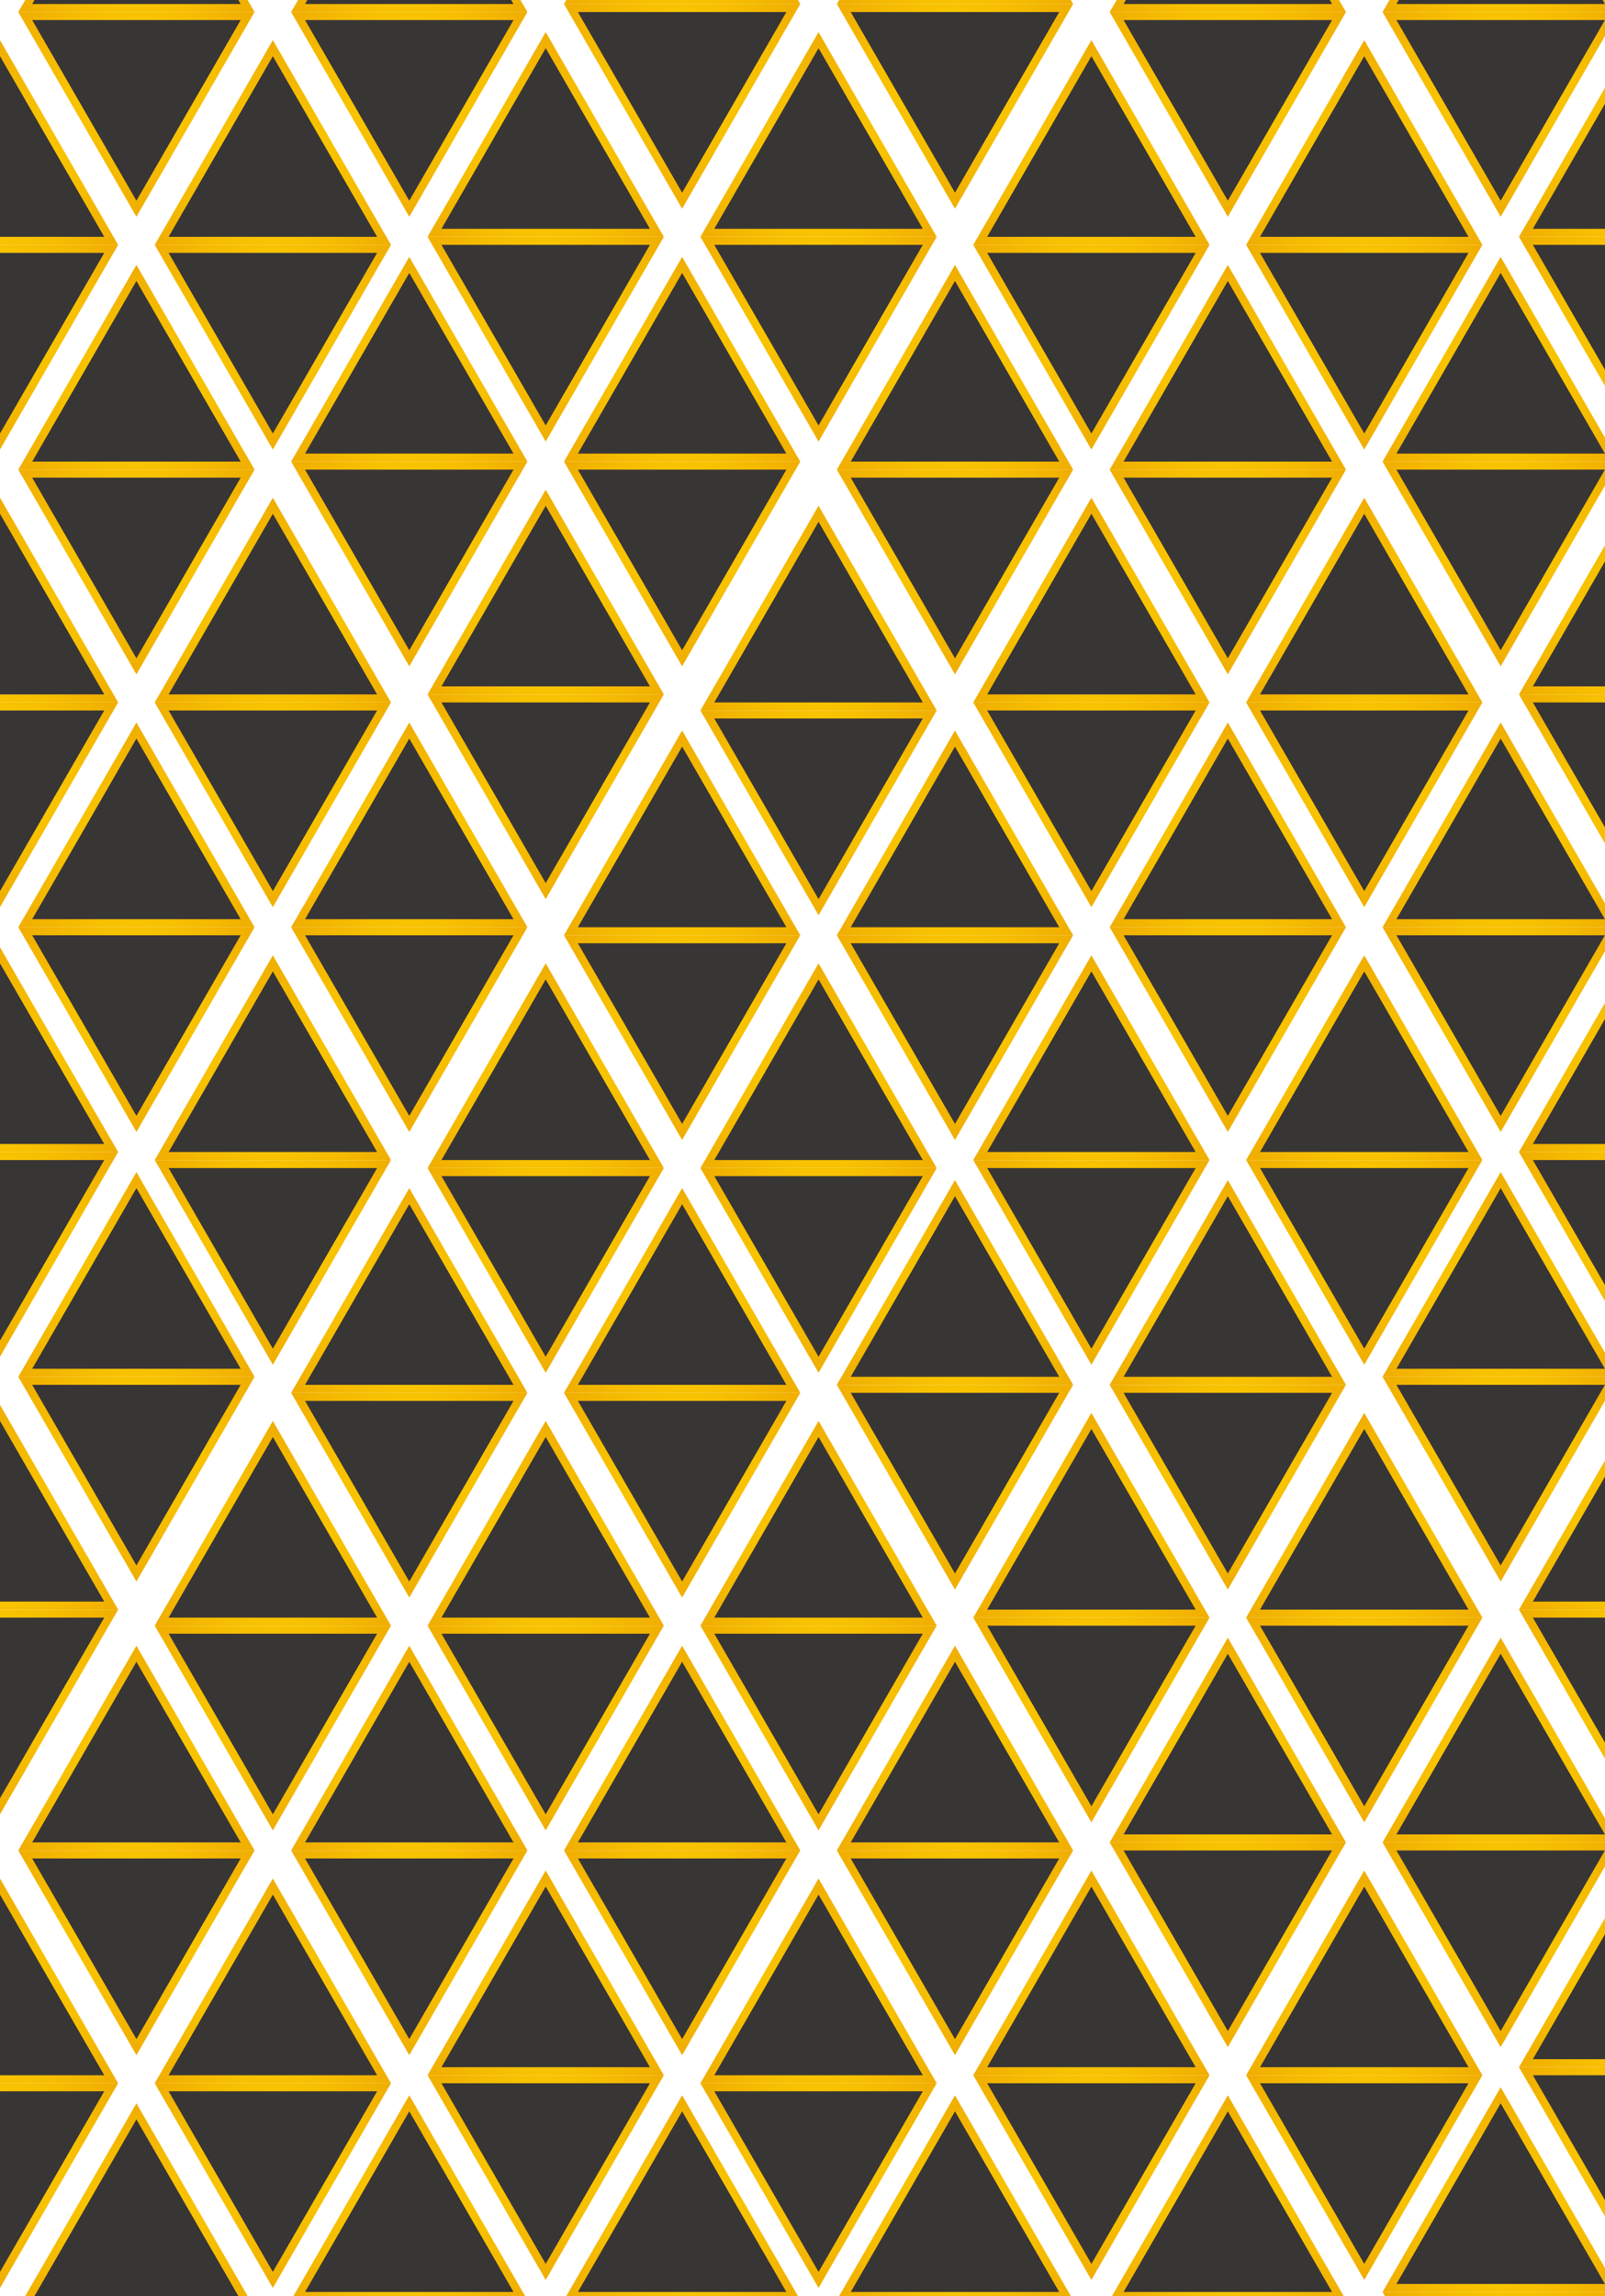 <svg width="200" height="286" viewBox="0 0 200 286" fill="none" xmlns="http://www.w3.org/2000/svg">
<path d="M3.144 230L17 206L30.856 230H3.144Z" fill="#383535" stroke="url(#paint0_radial)"/>
<path d="M30.856 231L17 255L3.144 231L30.856 231Z" fill="#383535" stroke="url(#paint1_radial)"/>
<path d="M37.144 286L51 262L64.856 286H37.144Z" fill="#383535" stroke="url(#paint2_radial)"/>
<path d="M37.144 230L51 206L64.856 230H37.144Z" fill="#383535" stroke="url(#paint3_radial)"/>
<path d="M64.856 231L51 255L37.144 231L64.856 231Z" fill="#383535" stroke="url(#paint4_radial)"/>
<path d="M3.144 287L17 263L30.856 287H3.144Z" fill="#383535" stroke="url(#paint5_radial)"/>
<path d="M71.144 286L85 262L98.856 286H71.144Z" fill="#383535" stroke="url(#paint6_radial)"/>
<path d="M20.144 202L34 178L47.856 202H20.144Z" fill="#383535" stroke="url(#paint7_radial)"/>
<path d="M47.856 203L34 227L20.144 203L47.856 203Z" fill="#383535" stroke="url(#paint8_radial)"/>
<path d="M-13.856 259L3.8147e-06 235L13.856 259H-13.856Z" fill="#383535" stroke="url(#paint9_radial)"/>
<path d="M13.856 260L1.99477e-06 284L-13.856 260L13.856 260Z" fill="#383535" stroke="url(#paint10_radial)"/>
<path d="M54.144 258L68 234L81.856 258H54.144Z" fill="#383535" stroke="url(#paint11_radial)"/>
<path d="M81.856 259L68 283L54.144 259L81.856 259Z" fill="#383535" stroke="url(#paint12_radial)"/>
<path d="M20.144 259L34 235L47.856 259H20.144Z" fill="#383535" stroke="url(#paint13_radial)"/>
<path d="M47.856 260L34 284L20.144 260L47.856 260Z" fill="#383535" stroke="url(#paint14_radial)"/>
<path d="M3.144 171L17 147L30.856 171H3.144Z" fill="#383535" stroke="url(#paint15_radial)"/>
<path d="M30.856 172L17 196L3.144 172L30.856 172Z" fill="#383535" stroke="url(#paint16_radial)"/>
<path d="M-13.856 143L3.8147e-06 119L13.856 143H-13.856Z" fill="#383535" stroke="url(#paint17_radial)"/>
<path d="M13.856 144L1.99477e-06 168L-13.856 144L13.856 144Z" fill="#383535" stroke="url(#paint18_radial)"/>
<path d="M-13.856 200L3.8147e-06 176L13.856 200H-13.856Z" fill="#383535" stroke="url(#paint19_radial)"/>
<path d="M13.856 201L1.99477e-06 225L-13.856 201L13.856 201Z" fill="#383535" stroke="url(#paint20_radial)"/>
<path d="M71.144 116L85 92L98.856 116H71.144Z" fill="#383535" stroke="url(#paint21_radial)"/>
<path d="M98.856 117L85 141L71.144 117L98.856 117Z" fill="#383535" stroke="url(#paint22_radial)"/>
<path d="M37.144 173L51 149L64.856 173H37.144Z" fill="#383535" stroke="url(#paint23_radial)"/>
<path d="M64.856 174L51 198L37.144 174L64.856 174Z" fill="#383535" stroke="url(#paint24_radial)"/>
<path d="M105.144 172L119 148L132.856 172H105.144Z" fill="#383535" stroke="url(#paint25_radial)"/>
<path d="M132.856 173L119 197L105.144 173L132.856 173Z" fill="#383535" stroke="url(#paint26_radial)"/>
<path d="M71.144 230L85 206L98.856 230H71.144Z" fill="#383535" stroke="url(#paint27_radial)"/>
<path d="M98.856 231L85 255L71.144 231L98.856 231Z" fill="#383535" stroke="url(#paint28_radial)"/>
<path d="M105.144 116L119 92L132.856 116H105.144Z" fill="#383535" stroke="url(#paint29_radial)"/>
<path d="M132.856 117L119 141L105.144 117L132.856 117Z" fill="#383535" stroke="url(#paint30_radial)"/>
<path d="M71.144 173L85 149L98.856 173H71.144Z" fill="#383535" stroke="url(#paint31_radial)"/>
<path d="M98.856 174L85 198L71.144 174L98.856 174Z" fill="#383535" stroke="url(#paint32_radial)"/>
<path d="M139.144 172L153 148L166.856 172H139.144Z" fill="#383535" stroke="url(#paint33_radial)"/>
<path d="M166.856 173L153 197L139.144 173L166.856 173Z" fill="#383535" stroke="url(#paint34_radial)"/>
<path d="M105.144 230L119 206L132.856 230H105.144Z" fill="#383535" stroke="url(#paint35_radial)"/>
<path d="M132.856 231L119 255L105.144 231L132.856 231Z" fill="#383535" stroke="url(#paint36_radial)"/>
<path d="M88.144 88L102 64L115.856 88H88.144Z" fill="#383535" stroke="url(#paint37_radial)"/>
<path d="M115.856 89L102 113L88.144 89L115.856 89Z" fill="#383535" stroke="url(#paint38_radial)"/>
<path d="M54.144 145L68 121L81.856 145H54.144Z" fill="#383535" stroke="url(#paint39_radial)"/>
<path d="M81.856 146L68 170L54.144 146L81.856 146Z" fill="#383535" stroke="url(#paint40_radial)"/>
<path d="M122.144 144L136 120L149.856 144H122.144Z" fill="#383535" stroke="url(#paint41_radial)"/>
<path d="M149.856 145L136 169L122.144 145L149.856 145Z" fill="#383535" stroke="url(#paint42_radial)"/>
<path d="M88.144 202L102 178L115.856 202H88.144Z" fill="#383535" stroke="url(#paint43_radial)"/>
<path d="M115.856 203L102 227L88.144 203L115.856 203Z" fill="#383535" stroke="url(#paint44_radial)"/>
<path d="M88.144 145L102 121L115.856 145H88.144Z" fill="#383535" stroke="url(#paint45_radial)"/>
<path d="M115.856 146L102 170L88.144 146L115.856 146Z" fill="#383535" stroke="url(#paint46_radial)"/>
<path d="M54.144 202L68 178L81.856 202H54.144Z" fill="#383535" stroke="url(#paint47_radial)"/>
<path d="M81.856 203L68 227L54.144 203L81.856 203Z" fill="#383535" stroke="url(#paint48_radial)"/>
<path d="M122.144 201L136 177L149.856 201H122.144Z" fill="#383535" stroke="url(#paint49_radial)"/>
<path d="M149.856 202L136 226L122.144 202L149.856 202Z" fill="#383535" stroke="url(#paint50_radial)"/>
<path d="M88.144 259L102 235L115.856 259H88.144Z" fill="#383535" stroke="url(#paint51_radial)"/>
<path d="M115.856 260L102 284L88.144 260L115.856 260Z" fill="#383535" stroke="url(#paint52_radial)"/>
<path d="M139.144 1L153 -23L166.856 1H139.144Z" fill="#383535" stroke="url(#paint53_radial)"/>
<path d="M166.856 2L153 26L139.144 2L166.856 2Z" fill="#383535" stroke="url(#paint54_radial)"/>
<path d="M105.144 58L119 34L132.856 58H105.144Z" fill="#383535" stroke="url(#paint55_radial)"/>
<path d="M132.856 59L119 83L105.144 59L132.856 59Z" fill="#383535" stroke="url(#paint56_radial)"/>
<path d="M173.144 57L187 33L200.856 57H173.144Z" fill="#383535" stroke="url(#paint57_radial)"/>
<path d="M200.856 58L187 82L173.144 58L200.856 58Z" fill="#383535" stroke="url(#paint58_radial)"/>
<path d="M139.144 115L153 91L166.856 115H139.144Z" fill="#383535" stroke="url(#paint59_radial)"/>
<path d="M166.856 116L153 140L139.144 116L166.856 116Z" fill="#383535" stroke="url(#paint60_radial)"/>
<path d="M173.144 1L187 -23L200.856 1H173.144Z" fill="#383535" stroke="url(#paint61_radial)"/>
<path d="M200.856 2L187 26L173.144 2L200.856 2Z" fill="#383535" stroke="url(#paint62_radial)"/>
<path d="M139.144 58L153 34L166.856 58H139.144Z" fill="#383535" stroke="url(#paint63_radial)"/>
<path d="M166.856 59L153 83L139.144 59L166.856 59Z" fill="#383535" stroke="url(#paint64_radial)"/>
<path d="M173.144 115L187 91L200.856 115H173.144Z" fill="#383535" stroke="url(#paint65_radial)"/>
<path d="M200.856 116L187 140L173.144 116L200.856 116Z" fill="#383535" stroke="url(#paint66_radial)"/>
<path d="M122.144 30L136 6L149.856 30H122.144Z" fill="#383535" stroke="url(#paint67_radial)"/>
<path d="M149.856 31L136 55L122.144 31L149.856 31Z" fill="#383535" stroke="url(#paint68_radial)"/>
<path d="M190.144 29L204 5L217.856 29H190.144Z" fill="#383535" stroke="url(#paint69_radial)"/>
<path d="M217.856 30L204 54L190.144 30L217.856 30Z" fill="#383535" stroke="url(#paint70_radial)"/>
<path d="M156.144 87L170 63L183.856 87H156.144Z" fill="#383535" stroke="url(#paint71_radial)"/>
<path d="M183.856 88L170 112L156.144 88L183.856 88Z" fill="#383535" stroke="url(#paint72_radial)"/>
<path d="M156.144 30L170 6L183.856 30H156.144Z" fill="#383535" stroke="url(#paint73_radial)"/>
<path d="M183.856 31L170 55L156.144 31L183.856 31Z" fill="#383535" stroke="url(#paint74_radial)"/>
<path d="M122.144 87L136 63L149.856 87H122.144Z" fill="#383535" stroke="url(#paint75_radial)"/>
<path d="M149.856 88L136 112L122.144 88L149.856 88Z" fill="#383535" stroke="url(#paint76_radial)"/>
<path d="M190.144 86L204 62L217.856 86H190.144Z" fill="#383535" stroke="url(#paint77_radial)"/>
<path d="M217.856 87L204 111L190.144 87L217.856 87Z" fill="#383535" stroke="url(#paint78_radial)"/>
<path d="M156.144 144L170 120L183.856 144H156.144Z" fill="#383535" stroke="url(#paint79_radial)"/>
<path d="M183.856 145L170 169L156.144 145L183.856 145Z" fill="#383535" stroke="url(#paint80_radial)"/>
<path d="M71.144 0L85 -24L98.856 0H71.144Z" fill="#383535" stroke="url(#paint81_radial)"/>
<path d="M98.856 1L85 25L71.144 1L98.856 1Z" fill="#383535" stroke="url(#paint82_radial)"/>
<path d="M105.144 0L119 -24L132.856 0H105.144Z" fill="#383535" stroke="url(#paint83_radial)"/>
<path d="M132.856 1L119 25L105.144 1L132.856 1Z" fill="#383535" stroke="url(#paint84_radial)"/>
<path d="M88.144 29L102 5L115.856 29H88.144Z" fill="#383535" stroke="url(#paint85_radial)"/>
<path d="M115.856 30L102 54L88.144 30L115.856 30Z" fill="#383535" stroke="url(#paint86_radial)"/>
<path d="M3.144 1L17 -23L30.856 1H3.144Z" fill="#383535" stroke="url(#paint87_radial)"/>
<path d="M30.856 2L17 26L3.144 2L30.856 2Z" fill="#383535" stroke="url(#paint88_radial)"/>
<path d="M37.144 57L51 33L64.856 57H37.144Z" fill="#383535" stroke="url(#paint89_radial)"/>
<path d="M64.856 58L51 82L37.144 58L64.856 58Z" fill="#383535" stroke="url(#paint90_radial)"/>
<path d="M3.144 115L17 91L30.856 115H3.144Z" fill="#383535" stroke="url(#paint91_radial)"/>
<path d="M30.856 116L17 140L3.144 116L30.856 116Z" fill="#383535" stroke="url(#paint92_radial)"/>
<path d="M37.144 1L51 -23L64.856 1H37.144Z" fill="#383535" stroke="url(#paint93_radial)"/>
<path d="M64.856 2L51 26L37.144 2L64.856 2Z" fill="#383535" stroke="url(#paint94_radial)"/>
<path d="M3.144 58L17 34L30.856 58H3.144Z" fill="#383535" stroke="url(#paint95_radial)"/>
<path d="M30.856 59L17 83L3.144 59L30.856 59Z" fill="#383535" stroke="url(#paint96_radial)"/>
<path d="M71.144 57L85 33L98.856 57H71.144Z" fill="#383535" stroke="url(#paint97_radial)"/>
<path d="M98.856 58L85 82L71.144 58L98.856 58Z" fill="#383535" stroke="url(#paint98_radial)"/>
<path d="M37.144 115L51 91L64.856 115H37.144Z" fill="#383535" stroke="url(#paint99_radial)"/>
<path d="M64.856 116L51 140L37.144 116L64.856 116Z" fill="#383535" stroke="url(#paint100_radial)"/>
<path d="M-13.856 30L3.8147e-06 6L13.856 30H-13.856Z" fill="#383535" stroke="url(#paint101_radial)"/>
<path d="M13.856 31L1.99477e-06 55L-13.856 31L13.856 31Z" fill="#383535" stroke="url(#paint102_radial)"/>
<path d="M54.144 29L68 5L81.856 29H54.144Z" fill="#383535" stroke="url(#paint103_radial)"/>
<path d="M81.856 30L68 54L54.144 30L81.856 30Z" fill="#383535" stroke="url(#paint104_radial)"/>
<path d="M20.144 87L34 63L47.856 87H20.144Z" fill="#383535" stroke="url(#paint105_radial)"/>
<path d="M47.856 88L34 112L20.144 88L47.856 88Z" fill="#383535" stroke="url(#paint106_radial)"/>
<path d="M20.144 30L34 6L47.856 30H20.144Z" fill="#383535" stroke="url(#paint107_radial)"/>
<path d="M47.856 31L34 55L20.144 31L47.856 31Z" fill="#383535" stroke="url(#paint108_radial)"/>
<path d="M-13.856 87L3.8147e-06 63L13.856 87H-13.856Z" fill="#383535" stroke="url(#paint109_radial)"/>
<path d="M13.856 88L1.99477e-06 112L-13.856 88L13.856 88Z" fill="#383535" stroke="url(#paint110_radial)"/>
<path d="M54.144 86L68 62L81.856 86H54.144Z" fill="#383535" stroke="url(#paint111_radial)"/>
<path d="M81.856 87L68 111L54.144 87L81.856 87Z" fill="#383535" stroke="url(#paint112_radial)"/>
<path d="M20.144 144L34 120L47.856 144H20.144Z" fill="#383535" stroke="url(#paint113_radial)"/>
<path d="M47.856 145L34 169L20.144 145L47.856 145Z" fill="#383535" stroke="url(#paint114_radial)"/>
<path d="M173.144 171L187 147L200.856 171H173.144Z" fill="#383535" stroke="url(#paint115_radial)"/>
<path d="M200.856 172L187 196L173.144 172L200.856 172Z" fill="#383535" stroke="url(#paint116_radial)"/>
<path d="M190.144 143L204 119L217.856 143H190.144Z" fill="#383535" stroke="url(#paint117_radial)"/>
<path d="M217.856 144L204 168L190.144 144L217.856 144Z" fill="#383535" stroke="url(#paint118_radial)"/>
<path d="M190.144 200L204 176L217.856 200H190.144Z" fill="#383535" stroke="url(#paint119_radial)"/>
<path d="M217.856 201L204 225L190.144 201L217.856 201Z" fill="#383535" stroke="url(#paint120_radial)"/>
<path d="M139.144 229L153 205L166.856 229H139.144Z" fill="#383535" stroke="url(#paint121_radial)"/>
<path d="M166.856 230L153 254L139.144 230L166.856 230Z" fill="#383535" stroke="url(#paint122_radial)"/>
<path d="M105.144 286L119 262L132.856 286H105.144Z" fill="#383535" stroke="url(#paint123_radial)"/>
<path d="M173.144 285L187 261L200.856 285H173.144Z" fill="#383535" stroke="url(#paint124_radial)"/>
<path d="M200.856 286L187 310L173.144 286L200.856 286Z" fill="#383535" stroke="url(#paint125_radial)"/>
<path d="M173.144 229L187 205L200.856 229H173.144Z" fill="#383535" stroke="url(#paint126_radial)"/>
<path d="M200.856 230L187 254L173.144 230L200.856 230Z" fill="#383535" stroke="url(#paint127_radial)"/>
<path d="M139.144 286L153 262L166.856 286H139.144Z" fill="#383535" stroke="url(#paint128_radial)"/>
<path d="M156.144 201L170 177L183.856 201H156.144Z" fill="#383535" stroke="url(#paint129_radial)"/>
<path d="M183.856 202L170 226L156.144 202L183.856 202Z" fill="#383535" stroke="url(#paint130_radial)"/>
<path d="M122.144 258L136 234L149.856 258H122.144Z" fill="#383535" stroke="url(#paint131_radial)"/>
<path d="M149.856 259L136 283L122.144 259L149.856 259Z" fill="#383535" stroke="url(#paint132_radial)"/>
<path d="M190.144 257L204 233L217.856 257H190.144Z" fill="#383535" stroke="url(#paint133_radial)"/>
<path d="M217.856 258L204 282L190.144 258L217.856 258Z" fill="#383535" stroke="url(#paint134_radial)"/>
<path d="M156.144 258L170 234L183.856 258H156.144Z" fill="#383535" stroke="url(#paint135_radial)"/>
<path d="M183.856 259L170 283L156.144 259L183.856 259Z" fill="#383535" stroke="url(#paint136_radial)"/>
<defs>
<radialGradient id="paint0_radial" cx="0" cy="0" r="1" gradientUnits="userSpaceOnUse" gradientTransform="translate(17 222) rotate(90) scale(17)">
<stop stop-color="#FFD600"/>
<stop offset="1" stop-color="#F0AD00"/>
</radialGradient>
<radialGradient id="paint1_radial" cx="0" cy="0" r="1" gradientUnits="userSpaceOnUse" gradientTransform="translate(17 239) rotate(-90) scale(17)">
<stop stop-color="#FFD600"/>
<stop offset="1" stop-color="#F0AD00"/>
</radialGradient>
<radialGradient id="paint2_radial" cx="0" cy="0" r="1" gradientUnits="userSpaceOnUse" gradientTransform="translate(51 278) rotate(90) scale(17)">
<stop stop-color="#FFD600"/>
<stop offset="1" stop-color="#F0AD00"/>
</radialGradient>
<radialGradient id="paint3_radial" cx="0" cy="0" r="1" gradientUnits="userSpaceOnUse" gradientTransform="translate(51 222) rotate(90) scale(17)">
<stop stop-color="#FFD600"/>
<stop offset="1" stop-color="#F0AD00"/>
</radialGradient>
<radialGradient id="paint4_radial" cx="0" cy="0" r="1" gradientUnits="userSpaceOnUse" gradientTransform="translate(51 239) rotate(-90) scale(17)">
<stop stop-color="#FFD600"/>
<stop offset="1" stop-color="#F0AD00"/>
</radialGradient>
<radialGradient id="paint5_radial" cx="0" cy="0" r="1" gradientUnits="userSpaceOnUse" gradientTransform="translate(17 279) rotate(90) scale(17)">
<stop stop-color="#FFD600"/>
<stop offset="1" stop-color="#F0AD00"/>
</radialGradient>
<radialGradient id="paint6_radial" cx="0" cy="0" r="1" gradientUnits="userSpaceOnUse" gradientTransform="translate(85 278) rotate(90) scale(17)">
<stop stop-color="#FFD600"/>
<stop offset="1" stop-color="#F0AD00"/>
</radialGradient>
<radialGradient id="paint7_radial" cx="0" cy="0" r="1" gradientUnits="userSpaceOnUse" gradientTransform="translate(34 194) rotate(90) scale(17)">
<stop stop-color="#FFD600"/>
<stop offset="1" stop-color="#F0AD00"/>
</radialGradient>
<radialGradient id="paint8_radial" cx="0" cy="0" r="1" gradientUnits="userSpaceOnUse" gradientTransform="translate(34 211) rotate(-90) scale(17)">
<stop stop-color="#FFD600"/>
<stop offset="1" stop-color="#F0AD00"/>
</radialGradient>
<radialGradient id="paint9_radial" cx="0" cy="0" r="1" gradientUnits="userSpaceOnUse" gradientTransform="translate(3.8147e-06 251) rotate(90) scale(17)">
<stop stop-color="#FFD600"/>
<stop offset="1" stop-color="#F0AD00"/>
</radialGradient>
<radialGradient id="paint10_radial" cx="0" cy="0" r="1" gradientUnits="userSpaceOnUse" gradientTransform="translate(3.39354e-06 268) rotate(-90) scale(17)">
<stop stop-color="#FFD600"/>
<stop offset="1" stop-color="#F0AD00"/>
</radialGradient>
<radialGradient id="paint11_radial" cx="0" cy="0" r="1" gradientUnits="userSpaceOnUse" gradientTransform="translate(68 250) rotate(90) scale(17)">
<stop stop-color="#FFD600"/>
<stop offset="1" stop-color="#F0AD00"/>
</radialGradient>
<radialGradient id="paint12_radial" cx="0" cy="0" r="1" gradientUnits="userSpaceOnUse" gradientTransform="translate(68 267) rotate(-90) scale(17)">
<stop stop-color="#FFD600"/>
<stop offset="1" stop-color="#F0AD00"/>
</radialGradient>
<radialGradient id="paint13_radial" cx="0" cy="0" r="1" gradientUnits="userSpaceOnUse" gradientTransform="translate(34 251) rotate(90) scale(17)">
<stop stop-color="#FFD600"/>
<stop offset="1" stop-color="#F0AD00"/>
</radialGradient>
<radialGradient id="paint14_radial" cx="0" cy="0" r="1" gradientUnits="userSpaceOnUse" gradientTransform="translate(34 268) rotate(-90) scale(17)">
<stop stop-color="#FFD600"/>
<stop offset="1" stop-color="#F0AD00"/>
</radialGradient>
<radialGradient id="paint15_radial" cx="0" cy="0" r="1" gradientUnits="userSpaceOnUse" gradientTransform="translate(17 163) rotate(90) scale(17)">
<stop stop-color="#FFD600"/>
<stop offset="1" stop-color="#F0AD00"/>
</radialGradient>
<radialGradient id="paint16_radial" cx="0" cy="0" r="1" gradientUnits="userSpaceOnUse" gradientTransform="translate(17 180) rotate(-90) scale(17)">
<stop stop-color="#FFD600"/>
<stop offset="1" stop-color="#F0AD00"/>
</radialGradient>
<radialGradient id="paint17_radial" cx="0" cy="0" r="1" gradientUnits="userSpaceOnUse" gradientTransform="translate(3.8147e-06 135) rotate(90) scale(17)">
<stop stop-color="#FFD600"/>
<stop offset="1" stop-color="#F0AD00"/>
</radialGradient>
<radialGradient id="paint18_radial" cx="0" cy="0" r="1" gradientUnits="userSpaceOnUse" gradientTransform="translate(3.39354e-06 152) rotate(-90) scale(17)">
<stop stop-color="#FFD600"/>
<stop offset="1" stop-color="#F0AD00"/>
</radialGradient>
<radialGradient id="paint19_radial" cx="0" cy="0" r="1" gradientUnits="userSpaceOnUse" gradientTransform="translate(3.8147e-06 192) rotate(90) scale(17)">
<stop stop-color="#FFD600"/>
<stop offset="1" stop-color="#F0AD00"/>
</radialGradient>
<radialGradient id="paint20_radial" cx="0" cy="0" r="1" gradientUnits="userSpaceOnUse" gradientTransform="translate(3.39354e-06 209) rotate(-90) scale(17)">
<stop stop-color="#FFD600"/>
<stop offset="1" stop-color="#F0AD00"/>
</radialGradient>
<radialGradient id="paint21_radial" cx="0" cy="0" r="1" gradientUnits="userSpaceOnUse" gradientTransform="translate(85 108) rotate(90) scale(17)">
<stop stop-color="#FFD600"/>
<stop offset="1" stop-color="#F0AD00"/>
</radialGradient>
<radialGradient id="paint22_radial" cx="0" cy="0" r="1" gradientUnits="userSpaceOnUse" gradientTransform="translate(85 125) rotate(-90) scale(17)">
<stop stop-color="#FFD600"/>
<stop offset="1" stop-color="#F0AD00"/>
</radialGradient>
<radialGradient id="paint23_radial" cx="0" cy="0" r="1" gradientUnits="userSpaceOnUse" gradientTransform="translate(51 165) rotate(90) scale(17)">
<stop stop-color="#FFD600"/>
<stop offset="1" stop-color="#F0AD00"/>
</radialGradient>
<radialGradient id="paint24_radial" cx="0" cy="0" r="1" gradientUnits="userSpaceOnUse" gradientTransform="translate(51 182) rotate(-90) scale(17)">
<stop stop-color="#FFD600"/>
<stop offset="1" stop-color="#F0AD00"/>
</radialGradient>
<radialGradient id="paint25_radial" cx="0" cy="0" r="1" gradientUnits="userSpaceOnUse" gradientTransform="translate(119 164) rotate(90) scale(17)">
<stop stop-color="#FFD600"/>
<stop offset="1" stop-color="#F0AD00"/>
</radialGradient>
<radialGradient id="paint26_radial" cx="0" cy="0" r="1" gradientUnits="userSpaceOnUse" gradientTransform="translate(119 181) rotate(-90) scale(17)">
<stop stop-color="#FFD600"/>
<stop offset="1" stop-color="#F0AD00"/>
</radialGradient>
<radialGradient id="paint27_radial" cx="0" cy="0" r="1" gradientUnits="userSpaceOnUse" gradientTransform="translate(85 222) rotate(90) scale(17)">
<stop stop-color="#FFD600"/>
<stop offset="1" stop-color="#F0AD00"/>
</radialGradient>
<radialGradient id="paint28_radial" cx="0" cy="0" r="1" gradientUnits="userSpaceOnUse" gradientTransform="translate(85 239) rotate(-90) scale(17)">
<stop stop-color="#FFD600"/>
<stop offset="1" stop-color="#F0AD00"/>
</radialGradient>
<radialGradient id="paint29_radial" cx="0" cy="0" r="1" gradientUnits="userSpaceOnUse" gradientTransform="translate(119 108) rotate(90) scale(17)">
<stop stop-color="#FFD600"/>
<stop offset="1" stop-color="#F0AD00"/>
</radialGradient>
<radialGradient id="paint30_radial" cx="0" cy="0" r="1" gradientUnits="userSpaceOnUse" gradientTransform="translate(119 125) rotate(-90) scale(17)">
<stop stop-color="#FFD600"/>
<stop offset="1" stop-color="#F0AD00"/>
</radialGradient>
<radialGradient id="paint31_radial" cx="0" cy="0" r="1" gradientUnits="userSpaceOnUse" gradientTransform="translate(85 165) rotate(90) scale(17)">
<stop stop-color="#FFD600"/>
<stop offset="1" stop-color="#F0AD00"/>
</radialGradient>
<radialGradient id="paint32_radial" cx="0" cy="0" r="1" gradientUnits="userSpaceOnUse" gradientTransform="translate(85 182) rotate(-90) scale(17)">
<stop stop-color="#FFD600"/>
<stop offset="1" stop-color="#F0AD00"/>
</radialGradient>
<radialGradient id="paint33_radial" cx="0" cy="0" r="1" gradientUnits="userSpaceOnUse" gradientTransform="translate(153 164) rotate(90) scale(17)">
<stop stop-color="#FFD600"/>
<stop offset="1" stop-color="#F0AD00"/>
</radialGradient>
<radialGradient id="paint34_radial" cx="0" cy="0" r="1" gradientUnits="userSpaceOnUse" gradientTransform="translate(153 181) rotate(-90) scale(17)">
<stop stop-color="#FFD600"/>
<stop offset="1" stop-color="#F0AD00"/>
</radialGradient>
<radialGradient id="paint35_radial" cx="0" cy="0" r="1" gradientUnits="userSpaceOnUse" gradientTransform="translate(119 222) rotate(90) scale(17)">
<stop stop-color="#FFD600"/>
<stop offset="1" stop-color="#F0AD00"/>
</radialGradient>
<radialGradient id="paint36_radial" cx="0" cy="0" r="1" gradientUnits="userSpaceOnUse" gradientTransform="translate(119 239) rotate(-90) scale(17)">
<stop stop-color="#FFD600"/>
<stop offset="1" stop-color="#F0AD00"/>
</radialGradient>
<radialGradient id="paint37_radial" cx="0" cy="0" r="1" gradientUnits="userSpaceOnUse" gradientTransform="translate(102 80) rotate(90) scale(17)">
<stop stop-color="#FFD600"/>
<stop offset="1" stop-color="#F0AD00"/>
</radialGradient>
<radialGradient id="paint38_radial" cx="0" cy="0" r="1" gradientUnits="userSpaceOnUse" gradientTransform="translate(102 97) rotate(-90) scale(17)">
<stop stop-color="#FFD600"/>
<stop offset="1" stop-color="#F0AD00"/>
</radialGradient>
<radialGradient id="paint39_radial" cx="0" cy="0" r="1" gradientUnits="userSpaceOnUse" gradientTransform="translate(68 137) rotate(90) scale(17)">
<stop stop-color="#FFD600"/>
<stop offset="1" stop-color="#F0AD00"/>
</radialGradient>
<radialGradient id="paint40_radial" cx="0" cy="0" r="1" gradientUnits="userSpaceOnUse" gradientTransform="translate(68 154) rotate(-90) scale(17)">
<stop stop-color="#FFD600"/>
<stop offset="1" stop-color="#F0AD00"/>
</radialGradient>
<radialGradient id="paint41_radial" cx="0" cy="0" r="1" gradientUnits="userSpaceOnUse" gradientTransform="translate(136 136) rotate(90) scale(17)">
<stop stop-color="#FFD600"/>
<stop offset="1" stop-color="#F0AD00"/>
</radialGradient>
<radialGradient id="paint42_radial" cx="0" cy="0" r="1" gradientUnits="userSpaceOnUse" gradientTransform="translate(136 153) rotate(-90) scale(17)">
<stop stop-color="#FFD600"/>
<stop offset="1" stop-color="#F0AD00"/>
</radialGradient>
<radialGradient id="paint43_radial" cx="0" cy="0" r="1" gradientUnits="userSpaceOnUse" gradientTransform="translate(102 194) rotate(90) scale(17)">
<stop stop-color="#FFD600"/>
<stop offset="1" stop-color="#F0AD00"/>
</radialGradient>
<radialGradient id="paint44_radial" cx="0" cy="0" r="1" gradientUnits="userSpaceOnUse" gradientTransform="translate(102 211) rotate(-90) scale(17)">
<stop stop-color="#FFD600"/>
<stop offset="1" stop-color="#F0AD00"/>
</radialGradient>
<radialGradient id="paint45_radial" cx="0" cy="0" r="1" gradientUnits="userSpaceOnUse" gradientTransform="translate(102 137) rotate(90) scale(17)">
<stop stop-color="#FFD600"/>
<stop offset="1" stop-color="#F0AD00"/>
</radialGradient>
<radialGradient id="paint46_radial" cx="0" cy="0" r="1" gradientUnits="userSpaceOnUse" gradientTransform="translate(102 154) rotate(-90) scale(17)">
<stop stop-color="#FFD600"/>
<stop offset="1" stop-color="#F0AD00"/>
</radialGradient>
<radialGradient id="paint47_radial" cx="0" cy="0" r="1" gradientUnits="userSpaceOnUse" gradientTransform="translate(68 194) rotate(90) scale(17)">
<stop stop-color="#FFD600"/>
<stop offset="1" stop-color="#F0AD00"/>
</radialGradient>
<radialGradient id="paint48_radial" cx="0" cy="0" r="1" gradientUnits="userSpaceOnUse" gradientTransform="translate(68 211) rotate(-90) scale(17)">
<stop stop-color="#FFD600"/>
<stop offset="1" stop-color="#F0AD00"/>
</radialGradient>
<radialGradient id="paint49_radial" cx="0" cy="0" r="1" gradientUnits="userSpaceOnUse" gradientTransform="translate(136 193) rotate(90) scale(17)">
<stop stop-color="#FFD600"/>
<stop offset="1" stop-color="#F0AD00"/>
</radialGradient>
<radialGradient id="paint50_radial" cx="0" cy="0" r="1" gradientUnits="userSpaceOnUse" gradientTransform="translate(136 210) rotate(-90) scale(17)">
<stop stop-color="#FFD600"/>
<stop offset="1" stop-color="#F0AD00"/>
</radialGradient>
<radialGradient id="paint51_radial" cx="0" cy="0" r="1" gradientUnits="userSpaceOnUse" gradientTransform="translate(102 251) rotate(90) scale(17)">
<stop stop-color="#FFD600"/>
<stop offset="1" stop-color="#F0AD00"/>
</radialGradient>
<radialGradient id="paint52_radial" cx="0" cy="0" r="1" gradientUnits="userSpaceOnUse" gradientTransform="translate(102 268) rotate(-90) scale(17)">
<stop stop-color="#FFD600"/>
<stop offset="1" stop-color="#F0AD00"/>
</radialGradient>
<radialGradient id="paint53_radial" cx="0" cy="0" r="1" gradientUnits="userSpaceOnUse" gradientTransform="translate(153 -7) rotate(90) scale(17)">
<stop stop-color="#FFD600"/>
<stop offset="1" stop-color="#F0AD00"/>
</radialGradient>
<radialGradient id="paint54_radial" cx="0" cy="0" r="1" gradientUnits="userSpaceOnUse" gradientTransform="translate(153 10) rotate(-90) scale(17)">
<stop stop-color="#FFD600"/>
<stop offset="1" stop-color="#F0AD00"/>
</radialGradient>
<radialGradient id="paint55_radial" cx="0" cy="0" r="1" gradientUnits="userSpaceOnUse" gradientTransform="translate(119 50) rotate(90) scale(17)">
<stop stop-color="#FFD600"/>
<stop offset="1" stop-color="#F0AD00"/>
</radialGradient>
<radialGradient id="paint56_radial" cx="0" cy="0" r="1" gradientUnits="userSpaceOnUse" gradientTransform="translate(119 67) rotate(-90) scale(17)">
<stop stop-color="#FFD600"/>
<stop offset="1" stop-color="#F0AD00"/>
</radialGradient>
<radialGradient id="paint57_radial" cx="0" cy="0" r="1" gradientUnits="userSpaceOnUse" gradientTransform="translate(187 49) rotate(90) scale(17)">
<stop stop-color="#FFD600"/>
<stop offset="1" stop-color="#F0AD00"/>
</radialGradient>
<radialGradient id="paint58_radial" cx="0" cy="0" r="1" gradientUnits="userSpaceOnUse" gradientTransform="translate(187 66) rotate(-90) scale(17)">
<stop stop-color="#FFD600"/>
<stop offset="1" stop-color="#F0AD00"/>
</radialGradient>
<radialGradient id="paint59_radial" cx="0" cy="0" r="1" gradientUnits="userSpaceOnUse" gradientTransform="translate(153 107) rotate(90) scale(17)">
<stop stop-color="#FFD600"/>
<stop offset="1" stop-color="#F0AD00"/>
</radialGradient>
<radialGradient id="paint60_radial" cx="0" cy="0" r="1" gradientUnits="userSpaceOnUse" gradientTransform="translate(153 124) rotate(-90) scale(17)">
<stop stop-color="#FFD600"/>
<stop offset="1" stop-color="#F0AD00"/>
</radialGradient>
<radialGradient id="paint61_radial" cx="0" cy="0" r="1" gradientUnits="userSpaceOnUse" gradientTransform="translate(187 -7) rotate(90) scale(17)">
<stop stop-color="#FFD600"/>
<stop offset="1" stop-color="#F0AD00"/>
</radialGradient>
<radialGradient id="paint62_radial" cx="0" cy="0" r="1" gradientUnits="userSpaceOnUse" gradientTransform="translate(187 10) rotate(-90) scale(17)">
<stop stop-color="#FFD600"/>
<stop offset="1" stop-color="#F0AD00"/>
</radialGradient>
<radialGradient id="paint63_radial" cx="0" cy="0" r="1" gradientUnits="userSpaceOnUse" gradientTransform="translate(153 50) rotate(90) scale(17)">
<stop stop-color="#FFD600"/>
<stop offset="1" stop-color="#F0AD00"/>
</radialGradient>
<radialGradient id="paint64_radial" cx="0" cy="0" r="1" gradientUnits="userSpaceOnUse" gradientTransform="translate(153 67) rotate(-90) scale(17)">
<stop stop-color="#FFD600"/>
<stop offset="1" stop-color="#F0AD00"/>
</radialGradient>
<radialGradient id="paint65_radial" cx="0" cy="0" r="1" gradientUnits="userSpaceOnUse" gradientTransform="translate(187 107) rotate(90) scale(17)">
<stop stop-color="#FFD600"/>
<stop offset="1" stop-color="#F0AD00"/>
</radialGradient>
<radialGradient id="paint66_radial" cx="0" cy="0" r="1" gradientUnits="userSpaceOnUse" gradientTransform="translate(187 124) rotate(-90) scale(17)">
<stop stop-color="#FFD600"/>
<stop offset="1" stop-color="#F0AD00"/>
</radialGradient>
<radialGradient id="paint67_radial" cx="0" cy="0" r="1" gradientUnits="userSpaceOnUse" gradientTransform="translate(136 22) rotate(90) scale(17)">
<stop stop-color="#FFD600"/>
<stop offset="1" stop-color="#F0AD00"/>
</radialGradient>
<radialGradient id="paint68_radial" cx="0" cy="0" r="1" gradientUnits="userSpaceOnUse" gradientTransform="translate(136 39) rotate(-90) scale(17)">
<stop stop-color="#FFD600"/>
<stop offset="1" stop-color="#F0AD00"/>
</radialGradient>
<radialGradient id="paint69_radial" cx="0" cy="0" r="1" gradientUnits="userSpaceOnUse" gradientTransform="translate(204 21) rotate(90) scale(17)">
<stop stop-color="#FFD600"/>
<stop offset="1" stop-color="#F0AD00"/>
</radialGradient>
<radialGradient id="paint70_radial" cx="0" cy="0" r="1" gradientUnits="userSpaceOnUse" gradientTransform="translate(204 38) rotate(-90) scale(17)">
<stop stop-color="#FFD600"/>
<stop offset="1" stop-color="#F0AD00"/>
</radialGradient>
<radialGradient id="paint71_radial" cx="0" cy="0" r="1" gradientUnits="userSpaceOnUse" gradientTransform="translate(170 79) rotate(90) scale(17)">
<stop stop-color="#FFD600"/>
<stop offset="1" stop-color="#F0AD00"/>
</radialGradient>
<radialGradient id="paint72_radial" cx="0" cy="0" r="1" gradientUnits="userSpaceOnUse" gradientTransform="translate(170 96) rotate(-90) scale(17)">
<stop stop-color="#FFD600"/>
<stop offset="1" stop-color="#F0AD00"/>
</radialGradient>
<radialGradient id="paint73_radial" cx="0" cy="0" r="1" gradientUnits="userSpaceOnUse" gradientTransform="translate(170 22) rotate(90) scale(17)">
<stop stop-color="#FFD600"/>
<stop offset="1" stop-color="#F0AD00"/>
</radialGradient>
<radialGradient id="paint74_radial" cx="0" cy="0" r="1" gradientUnits="userSpaceOnUse" gradientTransform="translate(170 39) rotate(-90) scale(17)">
<stop stop-color="#FFD600"/>
<stop offset="1" stop-color="#F0AD00"/>
</radialGradient>
<radialGradient id="paint75_radial" cx="0" cy="0" r="1" gradientUnits="userSpaceOnUse" gradientTransform="translate(136 79) rotate(90) scale(17)">
<stop stop-color="#FFD600"/>
<stop offset="1" stop-color="#F0AD00"/>
</radialGradient>
<radialGradient id="paint76_radial" cx="0" cy="0" r="1" gradientUnits="userSpaceOnUse" gradientTransform="translate(136 96) rotate(-90) scale(17)">
<stop stop-color="#FFD600"/>
<stop offset="1" stop-color="#F0AD00"/>
</radialGradient>
<radialGradient id="paint77_radial" cx="0" cy="0" r="1" gradientUnits="userSpaceOnUse" gradientTransform="translate(204 78) rotate(90) scale(17)">
<stop stop-color="#FFD600"/>
<stop offset="1" stop-color="#F0AD00"/>
</radialGradient>
<radialGradient id="paint78_radial" cx="0" cy="0" r="1" gradientUnits="userSpaceOnUse" gradientTransform="translate(204 95) rotate(-90) scale(17)">
<stop stop-color="#FFD600"/>
<stop offset="1" stop-color="#F0AD00"/>
</radialGradient>
<radialGradient id="paint79_radial" cx="0" cy="0" r="1" gradientUnits="userSpaceOnUse" gradientTransform="translate(170 136) rotate(90) scale(17)">
<stop stop-color="#FFD600"/>
<stop offset="1" stop-color="#F0AD00"/>
</radialGradient>
<radialGradient id="paint80_radial" cx="0" cy="0" r="1" gradientUnits="userSpaceOnUse" gradientTransform="translate(170 153) rotate(-90) scale(17)">
<stop stop-color="#FFD600"/>
<stop offset="1" stop-color="#F0AD00"/>
</radialGradient>
<radialGradient id="paint81_radial" cx="0" cy="0" r="1" gradientUnits="userSpaceOnUse" gradientTransform="translate(85 -8) rotate(90) scale(17)">
<stop stop-color="#FFD600"/>
<stop offset="1" stop-color="#F0AD00"/>
</radialGradient>
<radialGradient id="paint82_radial" cx="0" cy="0" r="1" gradientUnits="userSpaceOnUse" gradientTransform="translate(85 9) rotate(-90) scale(17)">
<stop stop-color="#FFD600"/>
<stop offset="1" stop-color="#F0AD00"/>
</radialGradient>
<radialGradient id="paint83_radial" cx="0" cy="0" r="1" gradientUnits="userSpaceOnUse" gradientTransform="translate(119 -8) rotate(90) scale(17)">
<stop stop-color="#FFD600"/>
<stop offset="1" stop-color="#F0AD00"/>
</radialGradient>
<radialGradient id="paint84_radial" cx="0" cy="0" r="1" gradientUnits="userSpaceOnUse" gradientTransform="translate(119 9) rotate(-90) scale(17)">
<stop stop-color="#FFD600"/>
<stop offset="1" stop-color="#F0AD00"/>
</radialGradient>
<radialGradient id="paint85_radial" cx="0" cy="0" r="1" gradientUnits="userSpaceOnUse" gradientTransform="translate(102 21) rotate(90) scale(17)">
<stop stop-color="#FFD600"/>
<stop offset="1" stop-color="#F0AD00"/>
</radialGradient>
<radialGradient id="paint86_radial" cx="0" cy="0" r="1" gradientUnits="userSpaceOnUse" gradientTransform="translate(102 38) rotate(-90) scale(17)">
<stop stop-color="#FFD600"/>
<stop offset="1" stop-color="#F0AD00"/>
</radialGradient>
<radialGradient id="paint87_radial" cx="0" cy="0" r="1" gradientUnits="userSpaceOnUse" gradientTransform="translate(17 -7) rotate(90) scale(17)">
<stop stop-color="#FFD600"/>
<stop offset="1" stop-color="#F0AD00"/>
</radialGradient>
<radialGradient id="paint88_radial" cx="0" cy="0" r="1" gradientUnits="userSpaceOnUse" gradientTransform="translate(17 10) rotate(-90) scale(17)">
<stop stop-color="#FFD600"/>
<stop offset="1" stop-color="#F0AD00"/>
</radialGradient>
<radialGradient id="paint89_radial" cx="0" cy="0" r="1" gradientUnits="userSpaceOnUse" gradientTransform="translate(51 49) rotate(90) scale(17)">
<stop stop-color="#FFD600"/>
<stop offset="1" stop-color="#F0AD00"/>
</radialGradient>
<radialGradient id="paint90_radial" cx="0" cy="0" r="1" gradientUnits="userSpaceOnUse" gradientTransform="translate(51 66) rotate(-90) scale(17)">
<stop stop-color="#FFD600"/>
<stop offset="1" stop-color="#F0AD00"/>
</radialGradient>
<radialGradient id="paint91_radial" cx="0" cy="0" r="1" gradientUnits="userSpaceOnUse" gradientTransform="translate(17 107) rotate(90) scale(17)">
<stop stop-color="#FFD600"/>
<stop offset="1" stop-color="#F0AD00"/>
</radialGradient>
<radialGradient id="paint92_radial" cx="0" cy="0" r="1" gradientUnits="userSpaceOnUse" gradientTransform="translate(17 124) rotate(-90) scale(17)">
<stop stop-color="#FFD600"/>
<stop offset="1" stop-color="#F0AD00"/>
</radialGradient>
<radialGradient id="paint93_radial" cx="0" cy="0" r="1" gradientUnits="userSpaceOnUse" gradientTransform="translate(51 -7) rotate(90) scale(17)">
<stop stop-color="#FFD600"/>
<stop offset="1" stop-color="#F0AD00"/>
</radialGradient>
<radialGradient id="paint94_radial" cx="0" cy="0" r="1" gradientUnits="userSpaceOnUse" gradientTransform="translate(51 10) rotate(-90) scale(17)">
<stop stop-color="#FFD600"/>
<stop offset="1" stop-color="#F0AD00"/>
</radialGradient>
<radialGradient id="paint95_radial" cx="0" cy="0" r="1" gradientUnits="userSpaceOnUse" gradientTransform="translate(17 50) rotate(90) scale(17)">
<stop stop-color="#FFD600"/>
<stop offset="1" stop-color="#F0AD00"/>
</radialGradient>
<radialGradient id="paint96_radial" cx="0" cy="0" r="1" gradientUnits="userSpaceOnUse" gradientTransform="translate(17 67) rotate(-90) scale(17)">
<stop stop-color="#FFD600"/>
<stop offset="1" stop-color="#F0AD00"/>
</radialGradient>
<radialGradient id="paint97_radial" cx="0" cy="0" r="1" gradientUnits="userSpaceOnUse" gradientTransform="translate(85 49) rotate(90) scale(17)">
<stop stop-color="#FFD600"/>
<stop offset="1" stop-color="#F0AD00"/>
</radialGradient>
<radialGradient id="paint98_radial" cx="0" cy="0" r="1" gradientUnits="userSpaceOnUse" gradientTransform="translate(85 66) rotate(-90) scale(17)">
<stop stop-color="#FFD600"/>
<stop offset="1" stop-color="#F0AD00"/>
</radialGradient>
<radialGradient id="paint99_radial" cx="0" cy="0" r="1" gradientUnits="userSpaceOnUse" gradientTransform="translate(51 107) rotate(90) scale(17)">
<stop stop-color="#FFD600"/>
<stop offset="1" stop-color="#F0AD00"/>
</radialGradient>
<radialGradient id="paint100_radial" cx="0" cy="0" r="1" gradientUnits="userSpaceOnUse" gradientTransform="translate(51 124) rotate(-90) scale(17)">
<stop stop-color="#FFD600"/>
<stop offset="1" stop-color="#F0AD00"/>
</radialGradient>
<radialGradient id="paint101_radial" cx="0" cy="0" r="1" gradientUnits="userSpaceOnUse" gradientTransform="translate(3.8147e-06 22) rotate(90) scale(17)">
<stop stop-color="#FFD600"/>
<stop offset="1" stop-color="#F0AD00"/>
</radialGradient>
<radialGradient id="paint102_radial" cx="0" cy="0" r="1" gradientUnits="userSpaceOnUse" gradientTransform="translate(3.39354e-06 39) rotate(-90) scale(17)">
<stop stop-color="#FFD600"/>
<stop offset="1" stop-color="#F0AD00"/>
</radialGradient>
<radialGradient id="paint103_radial" cx="0" cy="0" r="1" gradientUnits="userSpaceOnUse" gradientTransform="translate(68 21) rotate(90) scale(17)">
<stop stop-color="#FFD600"/>
<stop offset="1" stop-color="#F0AD00"/>
</radialGradient>
<radialGradient id="paint104_radial" cx="0" cy="0" r="1" gradientUnits="userSpaceOnUse" gradientTransform="translate(68 38) rotate(-90) scale(17)">
<stop stop-color="#FFD600"/>
<stop offset="1" stop-color="#F0AD00"/>
</radialGradient>
<radialGradient id="paint105_radial" cx="0" cy="0" r="1" gradientUnits="userSpaceOnUse" gradientTransform="translate(34 79) rotate(90) scale(17)">
<stop stop-color="#FFD600"/>
<stop offset="1" stop-color="#F0AD00"/>
</radialGradient>
<radialGradient id="paint106_radial" cx="0" cy="0" r="1" gradientUnits="userSpaceOnUse" gradientTransform="translate(34 96) rotate(-90) scale(17)">
<stop stop-color="#FFD600"/>
<stop offset="1" stop-color="#F0AD00"/>
</radialGradient>
<radialGradient id="paint107_radial" cx="0" cy="0" r="1" gradientUnits="userSpaceOnUse" gradientTransform="translate(34 22) rotate(90) scale(17)">
<stop stop-color="#FFD600"/>
<stop offset="1" stop-color="#F0AD00"/>
</radialGradient>
<radialGradient id="paint108_radial" cx="0" cy="0" r="1" gradientUnits="userSpaceOnUse" gradientTransform="translate(34 39) rotate(-90) scale(17)">
<stop stop-color="#FFD600"/>
<stop offset="1" stop-color="#F0AD00"/>
</radialGradient>
<radialGradient id="paint109_radial" cx="0" cy="0" r="1" gradientUnits="userSpaceOnUse" gradientTransform="translate(3.8147e-06 79) rotate(90) scale(17)">
<stop stop-color="#FFD600"/>
<stop offset="1" stop-color="#F0AD00"/>
</radialGradient>
<radialGradient id="paint110_radial" cx="0" cy="0" r="1" gradientUnits="userSpaceOnUse" gradientTransform="translate(3.39354e-06 96) rotate(-90) scale(17)">
<stop stop-color="#FFD600"/>
<stop offset="1" stop-color="#F0AD00"/>
</radialGradient>
<radialGradient id="paint111_radial" cx="0" cy="0" r="1" gradientUnits="userSpaceOnUse" gradientTransform="translate(68 78) rotate(90) scale(17)">
<stop stop-color="#FFD600"/>
<stop offset="1" stop-color="#F0AD00"/>
</radialGradient>
<radialGradient id="paint112_radial" cx="0" cy="0" r="1" gradientUnits="userSpaceOnUse" gradientTransform="translate(68 95) rotate(-90) scale(17)">
<stop stop-color="#FFD600"/>
<stop offset="1" stop-color="#F0AD00"/>
</radialGradient>
<radialGradient id="paint113_radial" cx="0" cy="0" r="1" gradientUnits="userSpaceOnUse" gradientTransform="translate(34 136) rotate(90) scale(17)">
<stop stop-color="#FFD600"/>
<stop offset="1" stop-color="#F0AD00"/>
</radialGradient>
<radialGradient id="paint114_radial" cx="0" cy="0" r="1" gradientUnits="userSpaceOnUse" gradientTransform="translate(34 153) rotate(-90) scale(17)">
<stop stop-color="#FFD600"/>
<stop offset="1" stop-color="#F0AD00"/>
</radialGradient>
<radialGradient id="paint115_radial" cx="0" cy="0" r="1" gradientUnits="userSpaceOnUse" gradientTransform="translate(187 163) rotate(90) scale(17)">
<stop stop-color="#FFD600"/>
<stop offset="1" stop-color="#F0AD00"/>
</radialGradient>
<radialGradient id="paint116_radial" cx="0" cy="0" r="1" gradientUnits="userSpaceOnUse" gradientTransform="translate(187 180) rotate(-90) scale(17)">
<stop stop-color="#FFD600"/>
<stop offset="1" stop-color="#F0AD00"/>
</radialGradient>
<radialGradient id="paint117_radial" cx="0" cy="0" r="1" gradientUnits="userSpaceOnUse" gradientTransform="translate(204 135) rotate(90) scale(17)">
<stop stop-color="#FFD600"/>
<stop offset="1" stop-color="#F0AD00"/>
</radialGradient>
<radialGradient id="paint118_radial" cx="0" cy="0" r="1" gradientUnits="userSpaceOnUse" gradientTransform="translate(204 152) rotate(-90) scale(17)">
<stop stop-color="#FFD600"/>
<stop offset="1" stop-color="#F0AD00"/>
</radialGradient>
<radialGradient id="paint119_radial" cx="0" cy="0" r="1" gradientUnits="userSpaceOnUse" gradientTransform="translate(204 192) rotate(90) scale(17)">
<stop stop-color="#FFD600"/>
<stop offset="1" stop-color="#F0AD00"/>
</radialGradient>
<radialGradient id="paint120_radial" cx="0" cy="0" r="1" gradientUnits="userSpaceOnUse" gradientTransform="translate(204 209) rotate(-90) scale(17)">
<stop stop-color="#FFD600"/>
<stop offset="1" stop-color="#F0AD00"/>
</radialGradient>
<radialGradient id="paint121_radial" cx="0" cy="0" r="1" gradientUnits="userSpaceOnUse" gradientTransform="translate(153 221) rotate(90) scale(17)">
<stop stop-color="#FFD600"/>
<stop offset="1" stop-color="#F0AD00"/>
</radialGradient>
<radialGradient id="paint122_radial" cx="0" cy="0" r="1" gradientUnits="userSpaceOnUse" gradientTransform="translate(153 238) rotate(-90) scale(17)">
<stop stop-color="#FFD600"/>
<stop offset="1" stop-color="#F0AD00"/>
</radialGradient>
<radialGradient id="paint123_radial" cx="0" cy="0" r="1" gradientUnits="userSpaceOnUse" gradientTransform="translate(119 278) rotate(90) scale(17)">
<stop stop-color="#FFD600"/>
<stop offset="1" stop-color="#F0AD00"/>
</radialGradient>
<radialGradient id="paint124_radial" cx="0" cy="0" r="1" gradientUnits="userSpaceOnUse" gradientTransform="translate(187 277) rotate(90) scale(17)">
<stop stop-color="#FFD600"/>
<stop offset="1" stop-color="#F0AD00"/>
</radialGradient>
<radialGradient id="paint125_radial" cx="0" cy="0" r="1" gradientUnits="userSpaceOnUse" gradientTransform="translate(187 294) rotate(-90) scale(17)">
<stop stop-color="#FFD600"/>
<stop offset="1" stop-color="#F0AD00"/>
</radialGradient>
<radialGradient id="paint126_radial" cx="0" cy="0" r="1" gradientUnits="userSpaceOnUse" gradientTransform="translate(187 221) rotate(90) scale(17)">
<stop stop-color="#FFD600"/>
<stop offset="1" stop-color="#F0AD00"/>
</radialGradient>
<radialGradient id="paint127_radial" cx="0" cy="0" r="1" gradientUnits="userSpaceOnUse" gradientTransform="translate(187 238) rotate(-90) scale(17)">
<stop stop-color="#FFD600"/>
<stop offset="1" stop-color="#F0AD00"/>
</radialGradient>
<radialGradient id="paint128_radial" cx="0" cy="0" r="1" gradientUnits="userSpaceOnUse" gradientTransform="translate(153 278) rotate(90) scale(17)">
<stop stop-color="#FFD600"/>
<stop offset="1" stop-color="#F0AD00"/>
</radialGradient>
<radialGradient id="paint129_radial" cx="0" cy="0" r="1" gradientUnits="userSpaceOnUse" gradientTransform="translate(170 193) rotate(90) scale(17)">
<stop stop-color="#FFD600"/>
<stop offset="1" stop-color="#F0AD00"/>
</radialGradient>
<radialGradient id="paint130_radial" cx="0" cy="0" r="1" gradientUnits="userSpaceOnUse" gradientTransform="translate(170 210) rotate(-90) scale(17)">
<stop stop-color="#FFD600"/>
<stop offset="1" stop-color="#F0AD00"/>
</radialGradient>
<radialGradient id="paint131_radial" cx="0" cy="0" r="1" gradientUnits="userSpaceOnUse" gradientTransform="translate(136 250) rotate(90) scale(17)">
<stop stop-color="#FFD600"/>
<stop offset="1" stop-color="#F0AD00"/>
</radialGradient>
<radialGradient id="paint132_radial" cx="0" cy="0" r="1" gradientUnits="userSpaceOnUse" gradientTransform="translate(136 267) rotate(-90) scale(17)">
<stop stop-color="#FFD600"/>
<stop offset="1" stop-color="#F0AD00"/>
</radialGradient>
<radialGradient id="paint133_radial" cx="0" cy="0" r="1" gradientUnits="userSpaceOnUse" gradientTransform="translate(204 249) rotate(90) scale(17)">
<stop stop-color="#FFD600"/>
<stop offset="1" stop-color="#F0AD00"/>
</radialGradient>
<radialGradient id="paint134_radial" cx="0" cy="0" r="1" gradientUnits="userSpaceOnUse" gradientTransform="translate(204 266) rotate(-90) scale(17)">
<stop stop-color="#FFD600"/>
<stop offset="1" stop-color="#F0AD00"/>
</radialGradient>
<radialGradient id="paint135_radial" cx="0" cy="0" r="1" gradientUnits="userSpaceOnUse" gradientTransform="translate(170 250) rotate(90) scale(17)">
<stop stop-color="#FFD600"/>
<stop offset="1" stop-color="#F0AD00"/>
</radialGradient>
<radialGradient id="paint136_radial" cx="0" cy="0" r="1" gradientUnits="userSpaceOnUse" gradientTransform="translate(170 267) rotate(-90) scale(17)">
<stop stop-color="#FFD600"/>
<stop offset="1" stop-color="#F0AD00"/>
</radialGradient>
</defs>
</svg>
